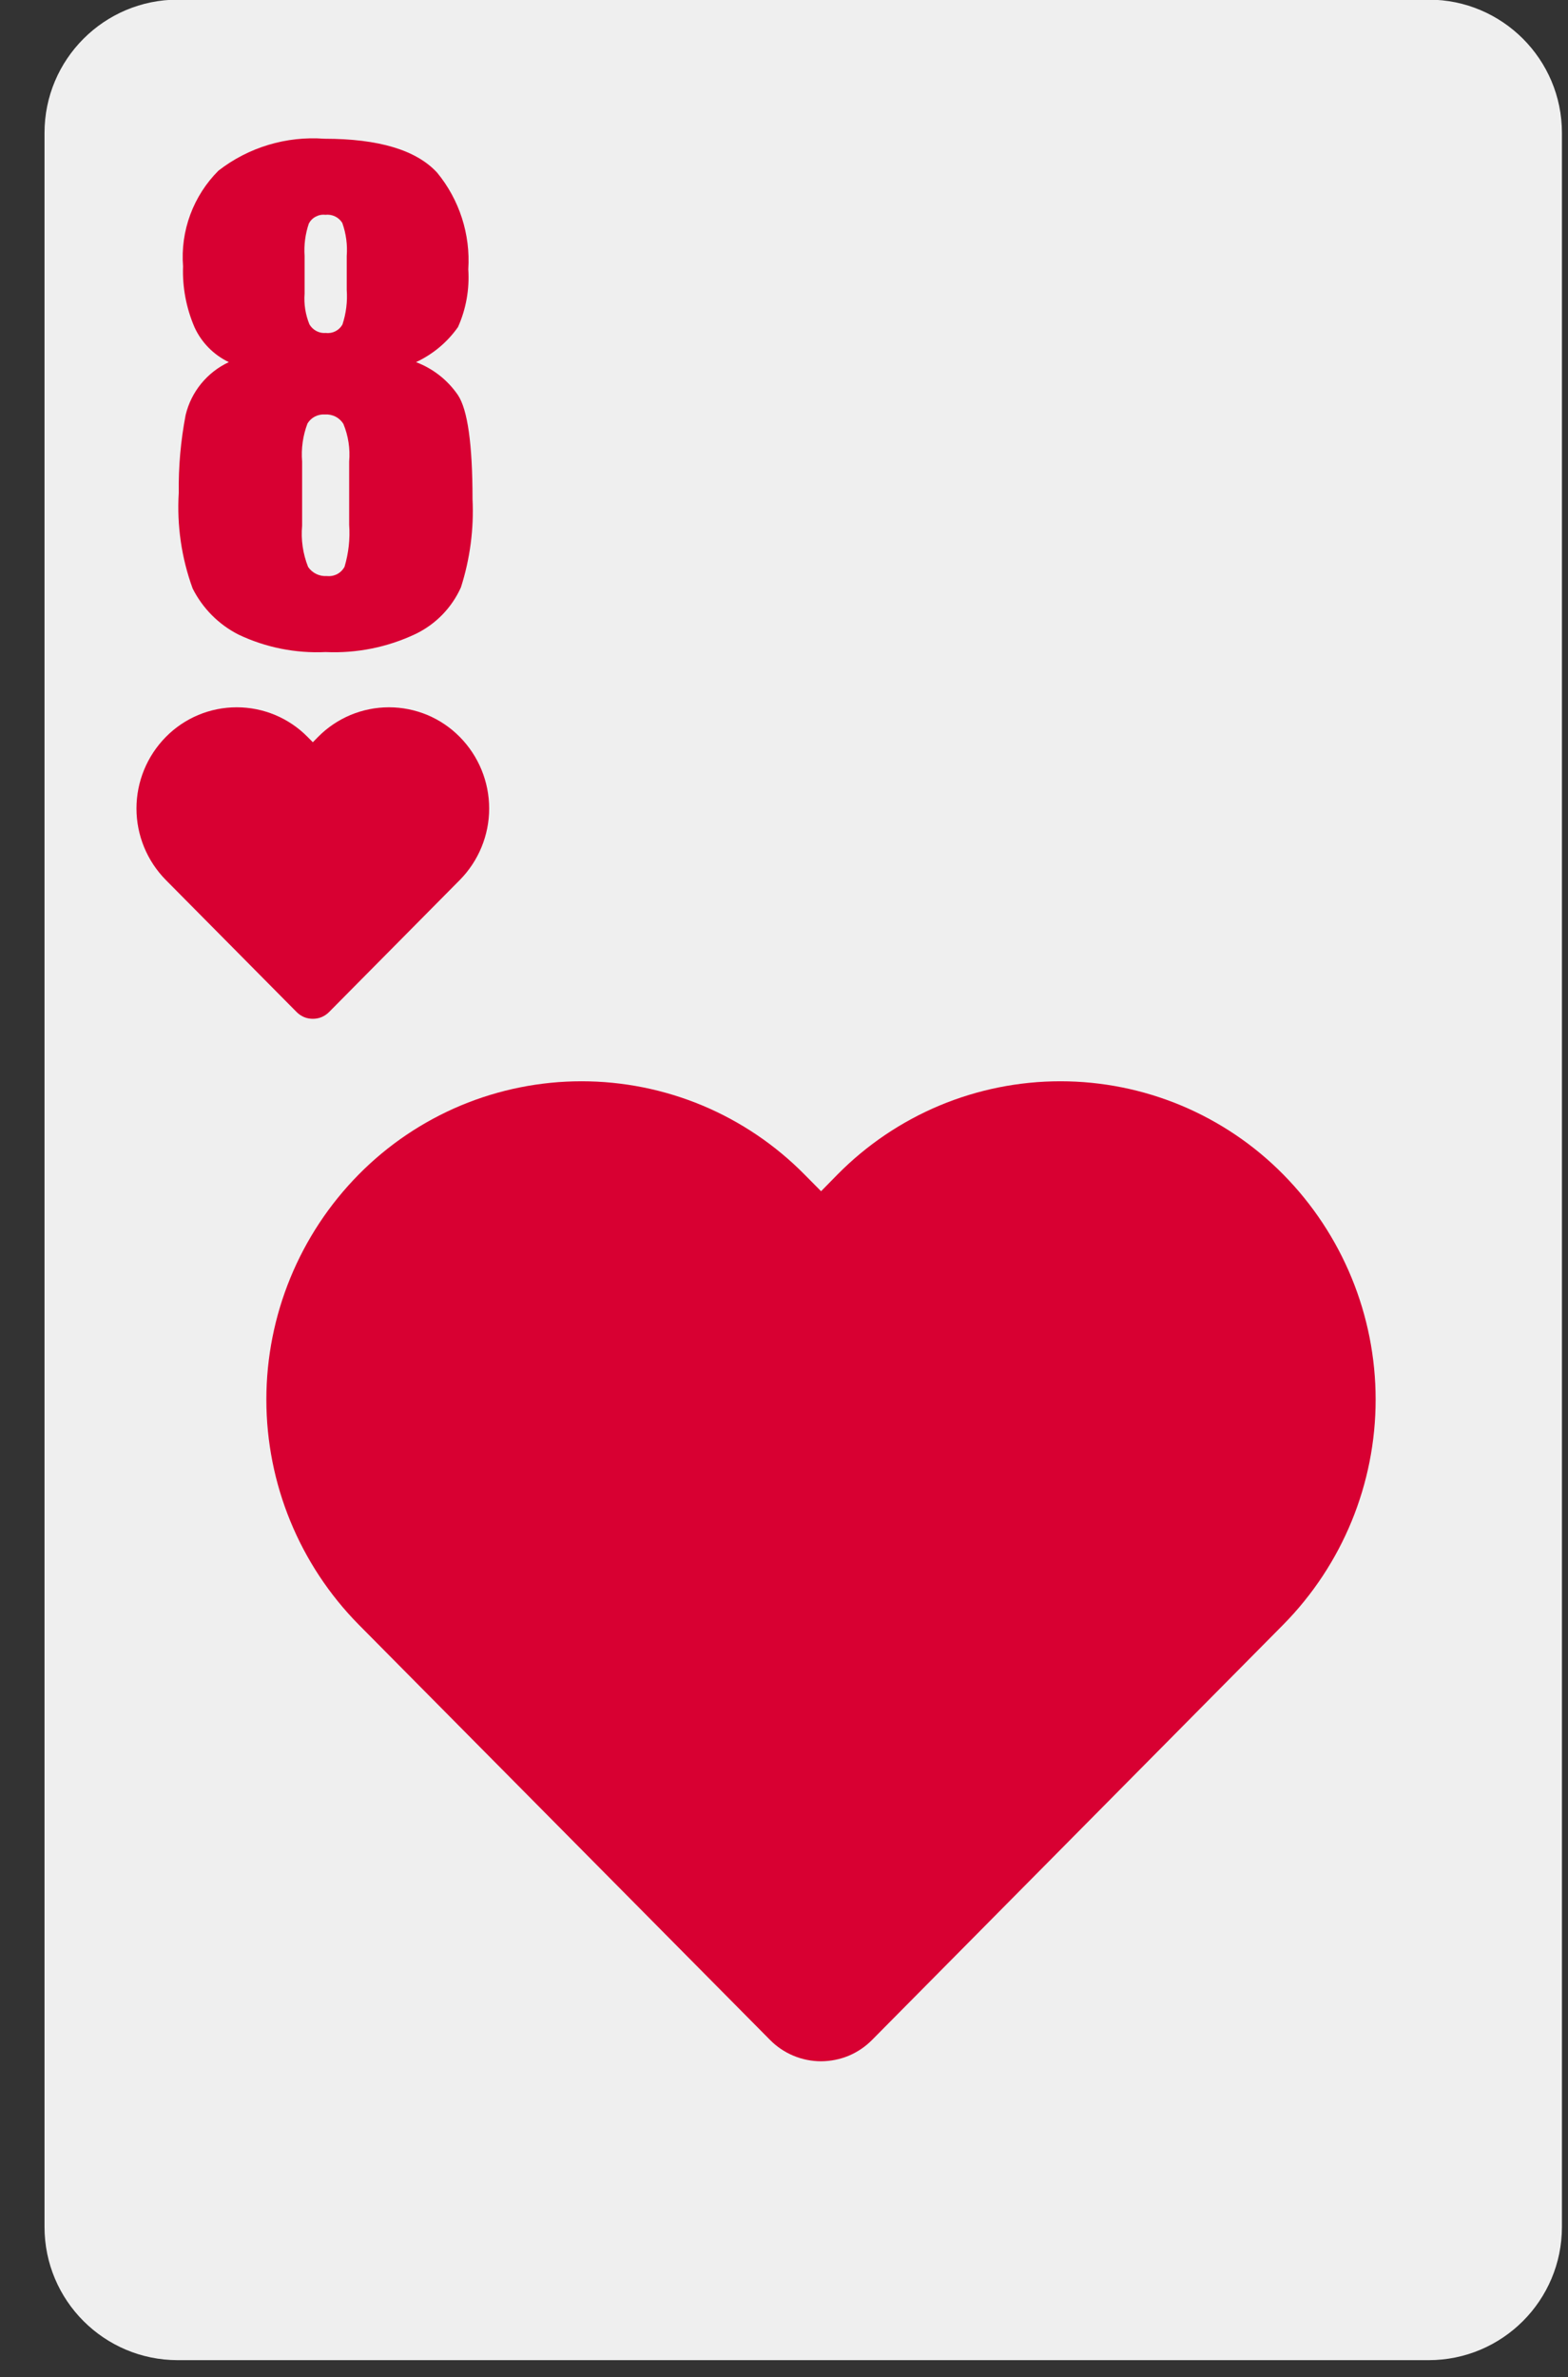 <svg width="31" height="47" viewBox="0 0 31 47" fill="none" xmlns="http://www.w3.org/2000/svg">
<rect x="0" y="0" width="31" height="47" fill="#333333" stroke="none"/>
<path d="M28.245 -0.007H3.515C2.06 -0.007 0.88 1.173 0.88 2.628V44.028C0.88 45.484 2.06 46.663 3.515 46.663H28.245C29.7 46.663 30.88 45.484 30.88 44.028V2.628C30.88 1.173 29.7 -0.007 28.245 -0.007Z" fill="#EFEFEF"/>
<path d="M25.371 23.221C24.796 22.637 24.109 22.174 23.353 21.857C22.596 21.541 21.785 21.378 20.965 21.378C20.145 21.378 19.333 21.541 18.576 21.857C17.82 22.174 17.134 22.637 16.558 23.221L16.233 23.552L15.905 23.221C15.329 22.637 14.643 22.174 13.887 21.857C13.13 21.541 12.318 21.378 11.498 21.378C10.678 21.378 9.867 21.541 9.11 21.857C8.354 22.174 7.668 22.637 7.092 23.221C5.922 24.407 5.266 26.005 5.266 27.671C5.266 29.336 5.922 30.935 7.092 32.121L15.223 40.331C15.355 40.465 15.512 40.571 15.686 40.644C15.859 40.716 16.045 40.754 16.233 40.754C16.421 40.753 16.607 40.716 16.78 40.644C16.953 40.571 17.11 40.465 17.242 40.331L25.371 32.121C26.541 30.935 27.197 29.336 27.197 27.671C27.197 26.005 26.541 24.407 25.371 23.221Z" fill="#D80032"/>
<path d="M9.09 14.57C8.907 14.384 8.689 14.237 8.449 14.136C8.208 14.036 7.95 13.984 7.689 13.984C7.429 13.984 7.171 14.036 6.93 14.136C6.69 14.237 6.471 14.384 6.288 14.57L6.185 14.675L6.081 14.57C5.898 14.384 5.68 14.237 5.439 14.136C5.199 14.036 4.941 13.984 4.68 13.984C4.419 13.984 4.161 14.036 3.921 14.136C3.68 14.237 3.462 14.384 3.279 14.57C2.907 14.947 2.698 15.455 2.698 15.985C2.698 16.514 2.907 17.022 3.279 17.399L5.864 20.009C5.906 20.052 5.956 20.085 6.011 20.109C6.066 20.132 6.125 20.143 6.185 20.143C6.245 20.143 6.304 20.132 6.359 20.109C6.414 20.085 6.464 20.052 6.506 20.009L9.09 17.399C9.462 17.022 9.671 16.514 9.671 15.985C9.671 15.455 9.462 14.947 9.09 14.57Z" fill="#D80032"/>
<path d="M8.225 7.16C8.561 7.287 8.849 7.513 9.052 7.809C9.245 8.097 9.342 8.783 9.342 9.866C9.371 10.457 9.293 11.048 9.113 11.612C8.933 12.014 8.616 12.341 8.219 12.533C7.664 12.797 7.052 12.92 6.438 12.892C5.845 12.92 5.254 12.802 4.718 12.548C4.325 12.349 4.007 12.029 3.809 11.636C3.588 11.031 3.495 10.387 3.534 9.745C3.527 9.228 3.573 8.712 3.67 8.205C3.725 7.977 3.83 7.765 3.978 7.584C4.126 7.404 4.312 7.258 4.524 7.16C4.224 7.016 3.983 6.772 3.845 6.469C3.682 6.089 3.604 5.678 3.619 5.266C3.592 4.918 3.641 4.57 3.762 4.243C3.883 3.917 4.073 3.62 4.319 3.374C4.915 2.911 5.662 2.687 6.414 2.743C7.489 2.743 8.231 2.967 8.642 3.413C9.083 3.949 9.303 4.633 9.258 5.325C9.284 5.716 9.215 6.108 9.055 6.466C8.844 6.766 8.558 7.005 8.225 7.16ZM6.903 9.125C6.925 8.871 6.886 8.615 6.788 8.379C6.75 8.319 6.696 8.269 6.633 8.237C6.569 8.205 6.497 8.19 6.426 8.195C6.357 8.19 6.289 8.204 6.227 8.235C6.166 8.266 6.115 8.314 6.079 8.373C5.988 8.613 5.952 8.87 5.973 9.125V10.393C5.948 10.67 5.988 10.949 6.091 11.208C6.131 11.268 6.187 11.316 6.252 11.348C6.317 11.38 6.39 11.394 6.462 11.389C6.532 11.397 6.603 11.383 6.666 11.351C6.728 11.318 6.779 11.267 6.812 11.205C6.892 10.936 6.923 10.654 6.903 10.374V9.125ZM6.855 5.062C6.872 4.84 6.842 4.617 6.767 4.407C6.732 4.351 6.682 4.306 6.623 4.278C6.563 4.25 6.497 4.239 6.432 4.247C6.367 4.239 6.301 4.252 6.243 4.283C6.184 4.313 6.137 4.361 6.106 4.419C6.036 4.625 6.007 4.844 6.022 5.062V5.804C6.006 6.012 6.039 6.221 6.118 6.414C6.151 6.47 6.199 6.516 6.257 6.546C6.314 6.576 6.379 6.589 6.444 6.583C6.509 6.591 6.574 6.579 6.632 6.549C6.69 6.52 6.738 6.474 6.77 6.417C6.843 6.196 6.872 5.964 6.855 5.732V5.062Z" fill="#D80032"/>
</svg>
